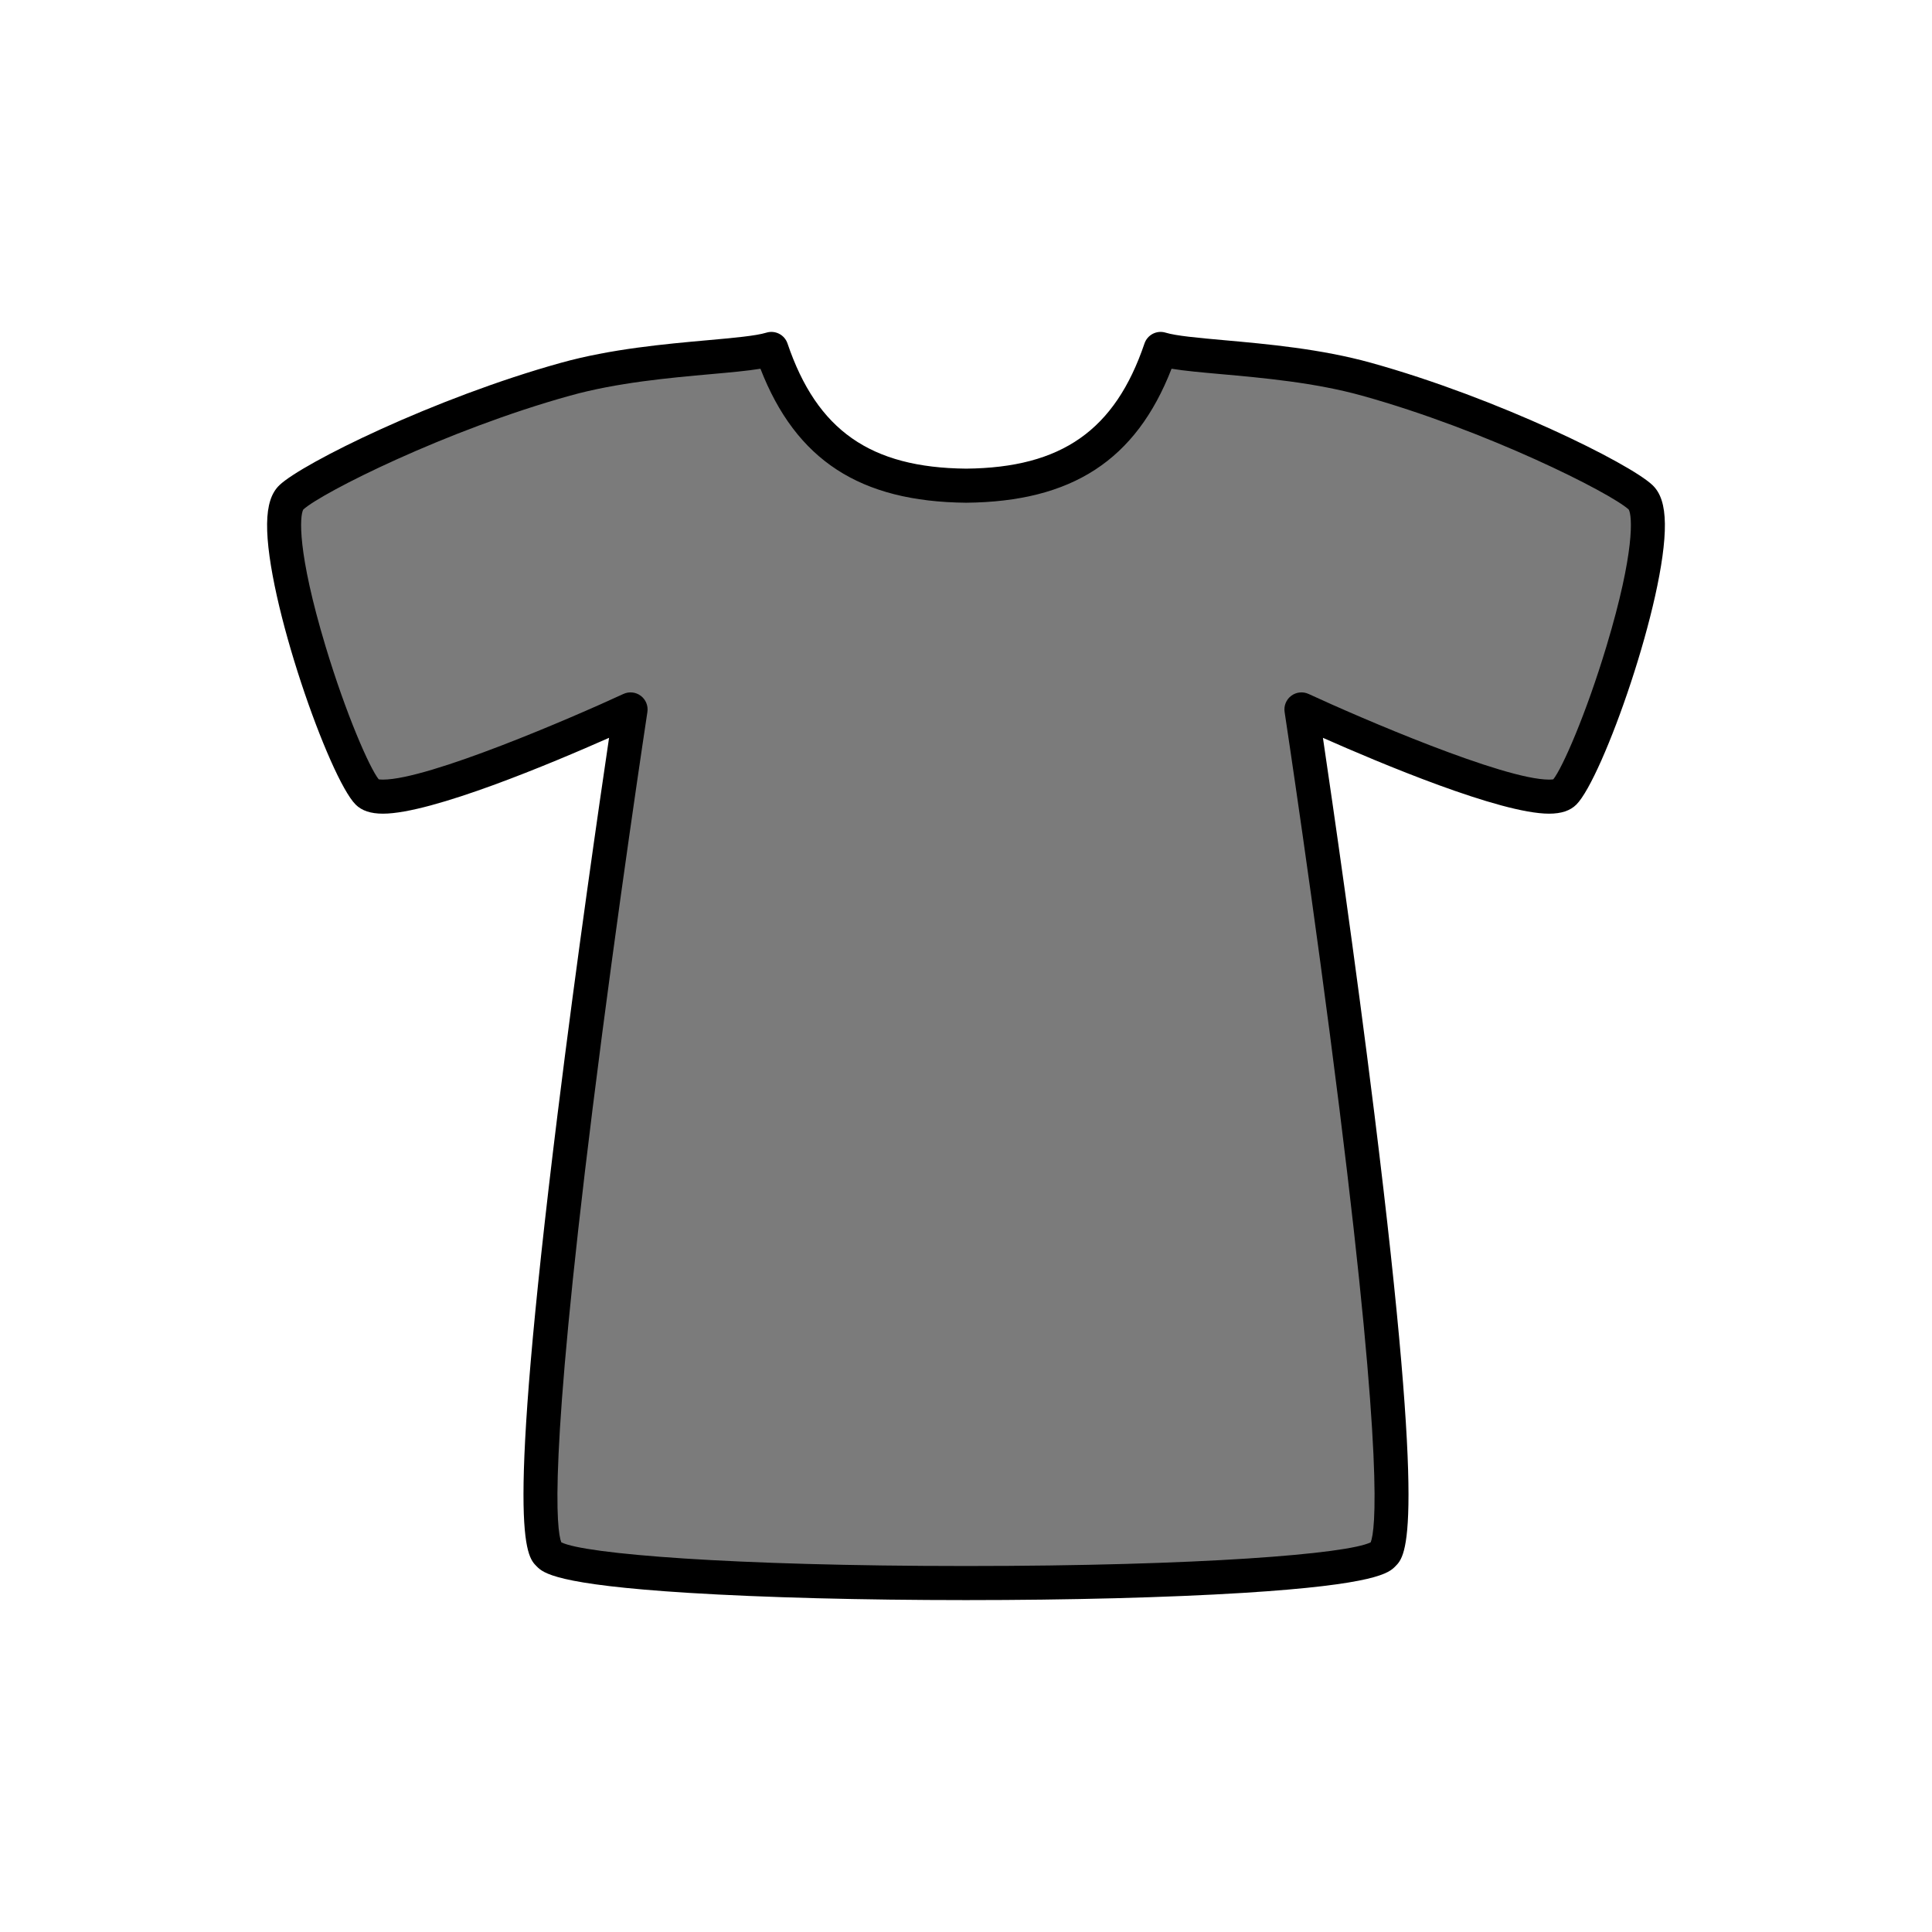 <?xml version="1.0" encoding="utf-8"?>
<!-- Generator: Adobe Illustrator 16.0.0, SVG Export Plug-In . SVG Version: 6.00 Build 0)  -->
<!DOCTYPE svg PUBLIC "-//W3C//DTD SVG 1.1//EN" "http://www.w3.org/Graphics/SVG/1.1/DTD/svg11.dtd">
<svg version="1.1" xmlns="http://www.w3.org/2000/svg" xmlns:xlink="http://www.w3.org/1999/xlink" x="0px" y="0px"
	 width="453.543px" height="453.543px" viewBox="0 0 453.543 453.543" enable-background="new 0 0 453.543 453.543"
	 xml:space="preserve">
<g id="kvadrat">
</g>
<g id="bg" display="none">
	<rect x="-322.723" y="-2275.804" display="inline" width="15266.867" height="13678.951"/>
</g>
<g id="color" display="none">
	
		<path display="inline" fill="#39A935" stroke="#000000" stroke-width="8" stroke-linecap="round" stroke-linejoin="round" stroke-miterlimit="10" d="
		M385.169,116.774c-4.548-4.311-34.108-19.336-64.361-27.747c-18.951-5.272-41.212-4.909-48.347-7.112
		c-6.424,18.935-18.247,31.838-45.689,32.099c-27.442-0.261-39.265-13.164-45.689-32.099c-7.134,2.203-29.395,1.84-48.346,7.112
		c-30.253,8.411-59.813,23.436-64.362,27.747c-7.396,7.01,11.744,63.077,17.942,69.275c6.197,6.199,61.705-19.51,61.705-19.51
		s-28.73,188.816-19.201,198.345c8.991,8.99,186.912,8.99,195.902,0c9.529-9.529-19.2-198.345-19.2-198.345
		s55.507,25.709,61.705,19.51C373.425,179.852,392.566,123.784,385.169,116.774z"/>
	<g id="rdeča7bela" display="inline">
	</g>
	
		<rect x="-833.008" y="-2695.813" display="inline" fill="none" stroke="#000000" stroke-miterlimit="10" width="16736" height="13952"/>
</g>
<g id="cb_1_">
	<g>
		<path fill="#7B7B7B" d="M385.169,116.774c-4.548-4.311-34.108-19.336-64.361-27.747c-18.951-5.272-41.212-4.909-48.347-7.112
			c-6.424,18.935-18.247,31.838-45.689,32.099c-27.442-0.261-39.265-13.164-45.689-32.099c-7.134,2.203-29.395,1.84-48.346,7.112
			c-30.253,8.411-59.813,23.436-64.362,27.747c-7.396,7.01,11.744,63.077,17.942,69.275c6.197,6.199,61.705-19.51,61.705-19.51
			s-28.73,188.816-19.201,198.345c8.991,8.99,186.912,8.99,195.902,0c9.529-9.529-19.2-198.345-19.2-198.345
			s55.507,25.709,61.705,19.51C373.425,179.852,392.566,123.784,385.169,116.774z"/>
		<path d="M226.772,375.627c-24.382,0-47.488-0.602-65.061-1.694c-31.452-1.954-34.228-4.73-35.719-6.221
			c-2.564-2.564-7.337-7.337,4.886-106.066c4.559-36.825,9.861-73.321,12.102-88.44c-13.316,5.9-41.61,17.807-53.082,17.807
			c-2.876,0-4.974-0.699-6.411-2.136c-6.2-6.2-21.022-48.227-20.784-65.938c0.059-4.354,0.986-7.235,2.92-9.068
			c5.422-5.139,36.306-20.43,66.042-28.697c11.756-3.271,24.372-4.403,34.508-5.313c6.059-0.544,11.292-1.014,13.729-1.767
			c2.07-0.639,4.272,0.485,4.968,2.537c6.916,20.383,19.458,29.17,41.939,29.384c22.405-0.213,34.947-9.001,41.863-29.384
			c0.696-2.051,2.897-3.176,4.968-2.537c2.438,0.753,7.67,1.223,13.729,1.767c10.137,0.91,22.752,2.043,34.509,5.313
			c29.736,8.268,60.619,23.56,66.041,28.697c1.934,1.833,2.862,4.714,2.92,9.068c0.238,17.711-14.583,59.738-20.784,65.939
			c-1.437,1.437-3.534,2.136-6.41,2.136c0,0,0,0-0.001,0c-11.473-0.001-39.765-11.906-53.081-17.807
			c2.241,15.119,7.543,51.614,12.102,88.44c12.222,98.729,7.449,103.502,4.885,106.066c-1.491,1.491-4.266,4.267-35.718,6.221
			C274.26,375.025,251.154,375.627,226.772,375.627z M131.763,362.062c5.451,2.73,40.023,5.565,95.009,5.565
			s89.558-2.835,95.009-5.565c1.104-2.867,3.051-18.406-7.355-101.848c-5.854-46.94-12.789-92.617-12.858-93.073
			c-0.221-1.456,0.375-2.916,1.553-3.8s2.746-1.05,4.083-0.431c12.074,5.592,45.752,20.104,56.442,20.105h0
			c0.493,0,0.811-0.036,0.996-0.068c2.138-2.669,7.659-15.224,12.479-31.227c6.711-22.277,6.066-30.665,5.225-32.108
			c-4.301-3.927-33.492-18.634-62.609-26.729c-11.055-3.076-23.268-4.172-33.081-5.053c-4.605-0.414-8.553-0.768-11.628-1.267
			c-8.361,21.481-23.371,31.217-48.217,31.453c-24.918-0.236-39.932-9.972-48.293-31.453c-3.075,0.499-7.022,0.854-11.628,1.267
			c-9.813,0.881-22.026,1.978-33.08,5.053c-29.117,8.095-58.31,22.802-62.61,26.729c-0.842,1.443-1.486,9.831,5.225,32.108
			c4.82,16.003,10.342,28.559,12.479,31.227c0.185,0.032,0.503,0.068,0.997,0.068c10.687,0,44.367-14.513,56.442-20.105
			c1.336-0.619,2.905-0.453,4.083,0.431s1.774,2.344,1.553,3.8c-0.069,0.456-7.007,46.147-12.86,93.088
			C128.712,343.653,130.658,359.193,131.763,362.062z"/>
	</g>
	<g id="rdeča7bela_copy_3">
	</g>
	<path d="M15903.492,11256.688h-16737v-13953h16737V11256.688z M-833.008,11255.688h16736l-0.5-13951h-16735.5l0.5,13951H-833.008z"
		/>
</g>
<g id="cb" display="none">
	<g id="rdeča7bela_copy" display="inline">
	</g>
	
		<path display="inline" fill="none" stroke="#000000" stroke-width="8" stroke-linecap="square" stroke-linejoin="round" stroke-miterlimit="10" d="
		M385.169,116.774c-4.548-4.311-34.108-19.336-64.361-27.747c-18.951-5.272-41.212-4.909-48.347-7.112
		c-6.424,18.935-18.247,31.838-45.689,32.099c-27.442-0.261-39.265-13.164-45.689-32.099c-7.134,2.203-29.395,1.84-48.346,7.112
		c-30.253,8.411-59.813,23.436-64.362,27.747c-7.396,7.01,11.744,63.077,17.942,69.275c6.197,6.199,61.705-19.51,61.705-19.51
		s-28.73,188.816-19.201,198.345c8.991,8.99,186.912,8.99,195.902,0c9.529-9.529-19.2-198.345-19.2-198.345
		s55.507,25.709,61.705,19.51C373.425,179.852,392.566,123.784,385.169,116.774z"/>
</g>
<g id="pivot">
	<circle fill="none" cx="225.662" cy="368.034" r="14.133"/>
</g>
</svg>
